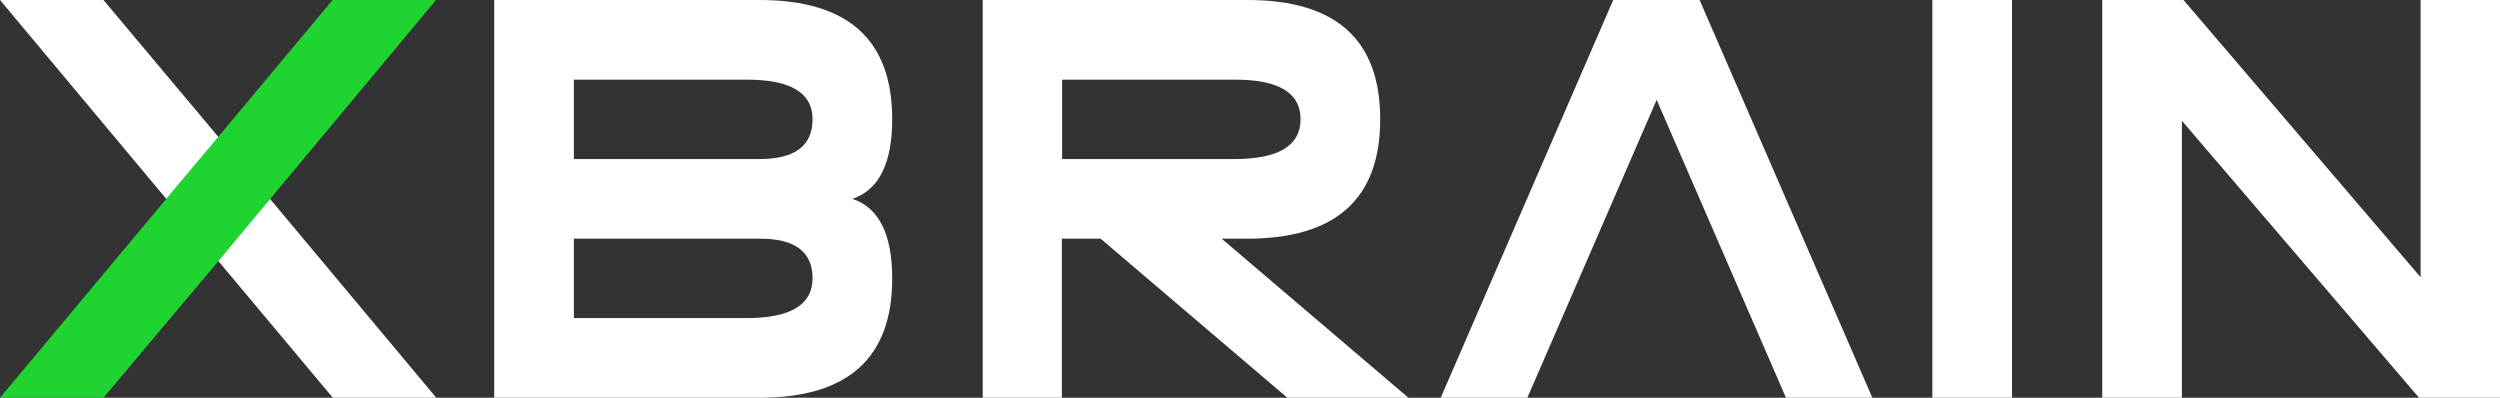 <svg id="Layer_1" data-name="Layer 1" xmlns="http://www.w3.org/2000/svg" viewBox="0 0 96.67 15.38"><rect x="0" y="0" width="96.67" height="15.38" fill="#333333" stroke="none"/><defs><style>.cls-1{fill:#fff;}.cls-2{fill:#1fd331;}</style></defs><title>logo-new3</title><path class="cls-1" d="M29.37,0q5.13,0,5.13,4.61,0,2.56-1.54,3.08,1.54,0.51,1.54,3.08,0,4.61-5.13,4.61H19.11V0H29.37Zm0,6.15q2.05,0,2.05-1.54T28.85,3.08H22.19V6.15h7.18Zm0,3.08H22.19V12.3h6.67q2.56,0,2.56-1.54T29.37,9.23Z"/><path class="cls-1" d="M42.56,9.23h-1.5v6.15H38V0H48.24q5.13,0,5.13,4.61T48.24,9.23h-1l7.22,6.15H49.78Zm5.17-3.08q2.56,0,2.56-1.54T47.73,3.08H41.07V6.15h6.67Z"/><path class="cls-1" d="M69.06,15.38l-5-11.52-5,11.52H55.71L62.38,0h3.34L72.4,15.38H69.06Z"/><path class="cls-1" d="M77.79,15.38H74.72V0h3.08V15.38Z"/><path class="cls-1" d="M84.37,4.67V15.38H81.29V0h3.14L93.6,10.72V0h3.08V15.38H93.54Z"/><path class="cls-1" d="M6.43,7.69L0,0H4L8.44,5.29m0,0,2,2.4,6.43,7.69h-4L8.44,10.09l-2-2.4"/><path class="cls-2" d="M8.44,5.29L12.86,0h4L10.45,7.69l-2-2.4,2,2.4-2,2.4L4,15.38H0L6.43,7.69"/></svg>
